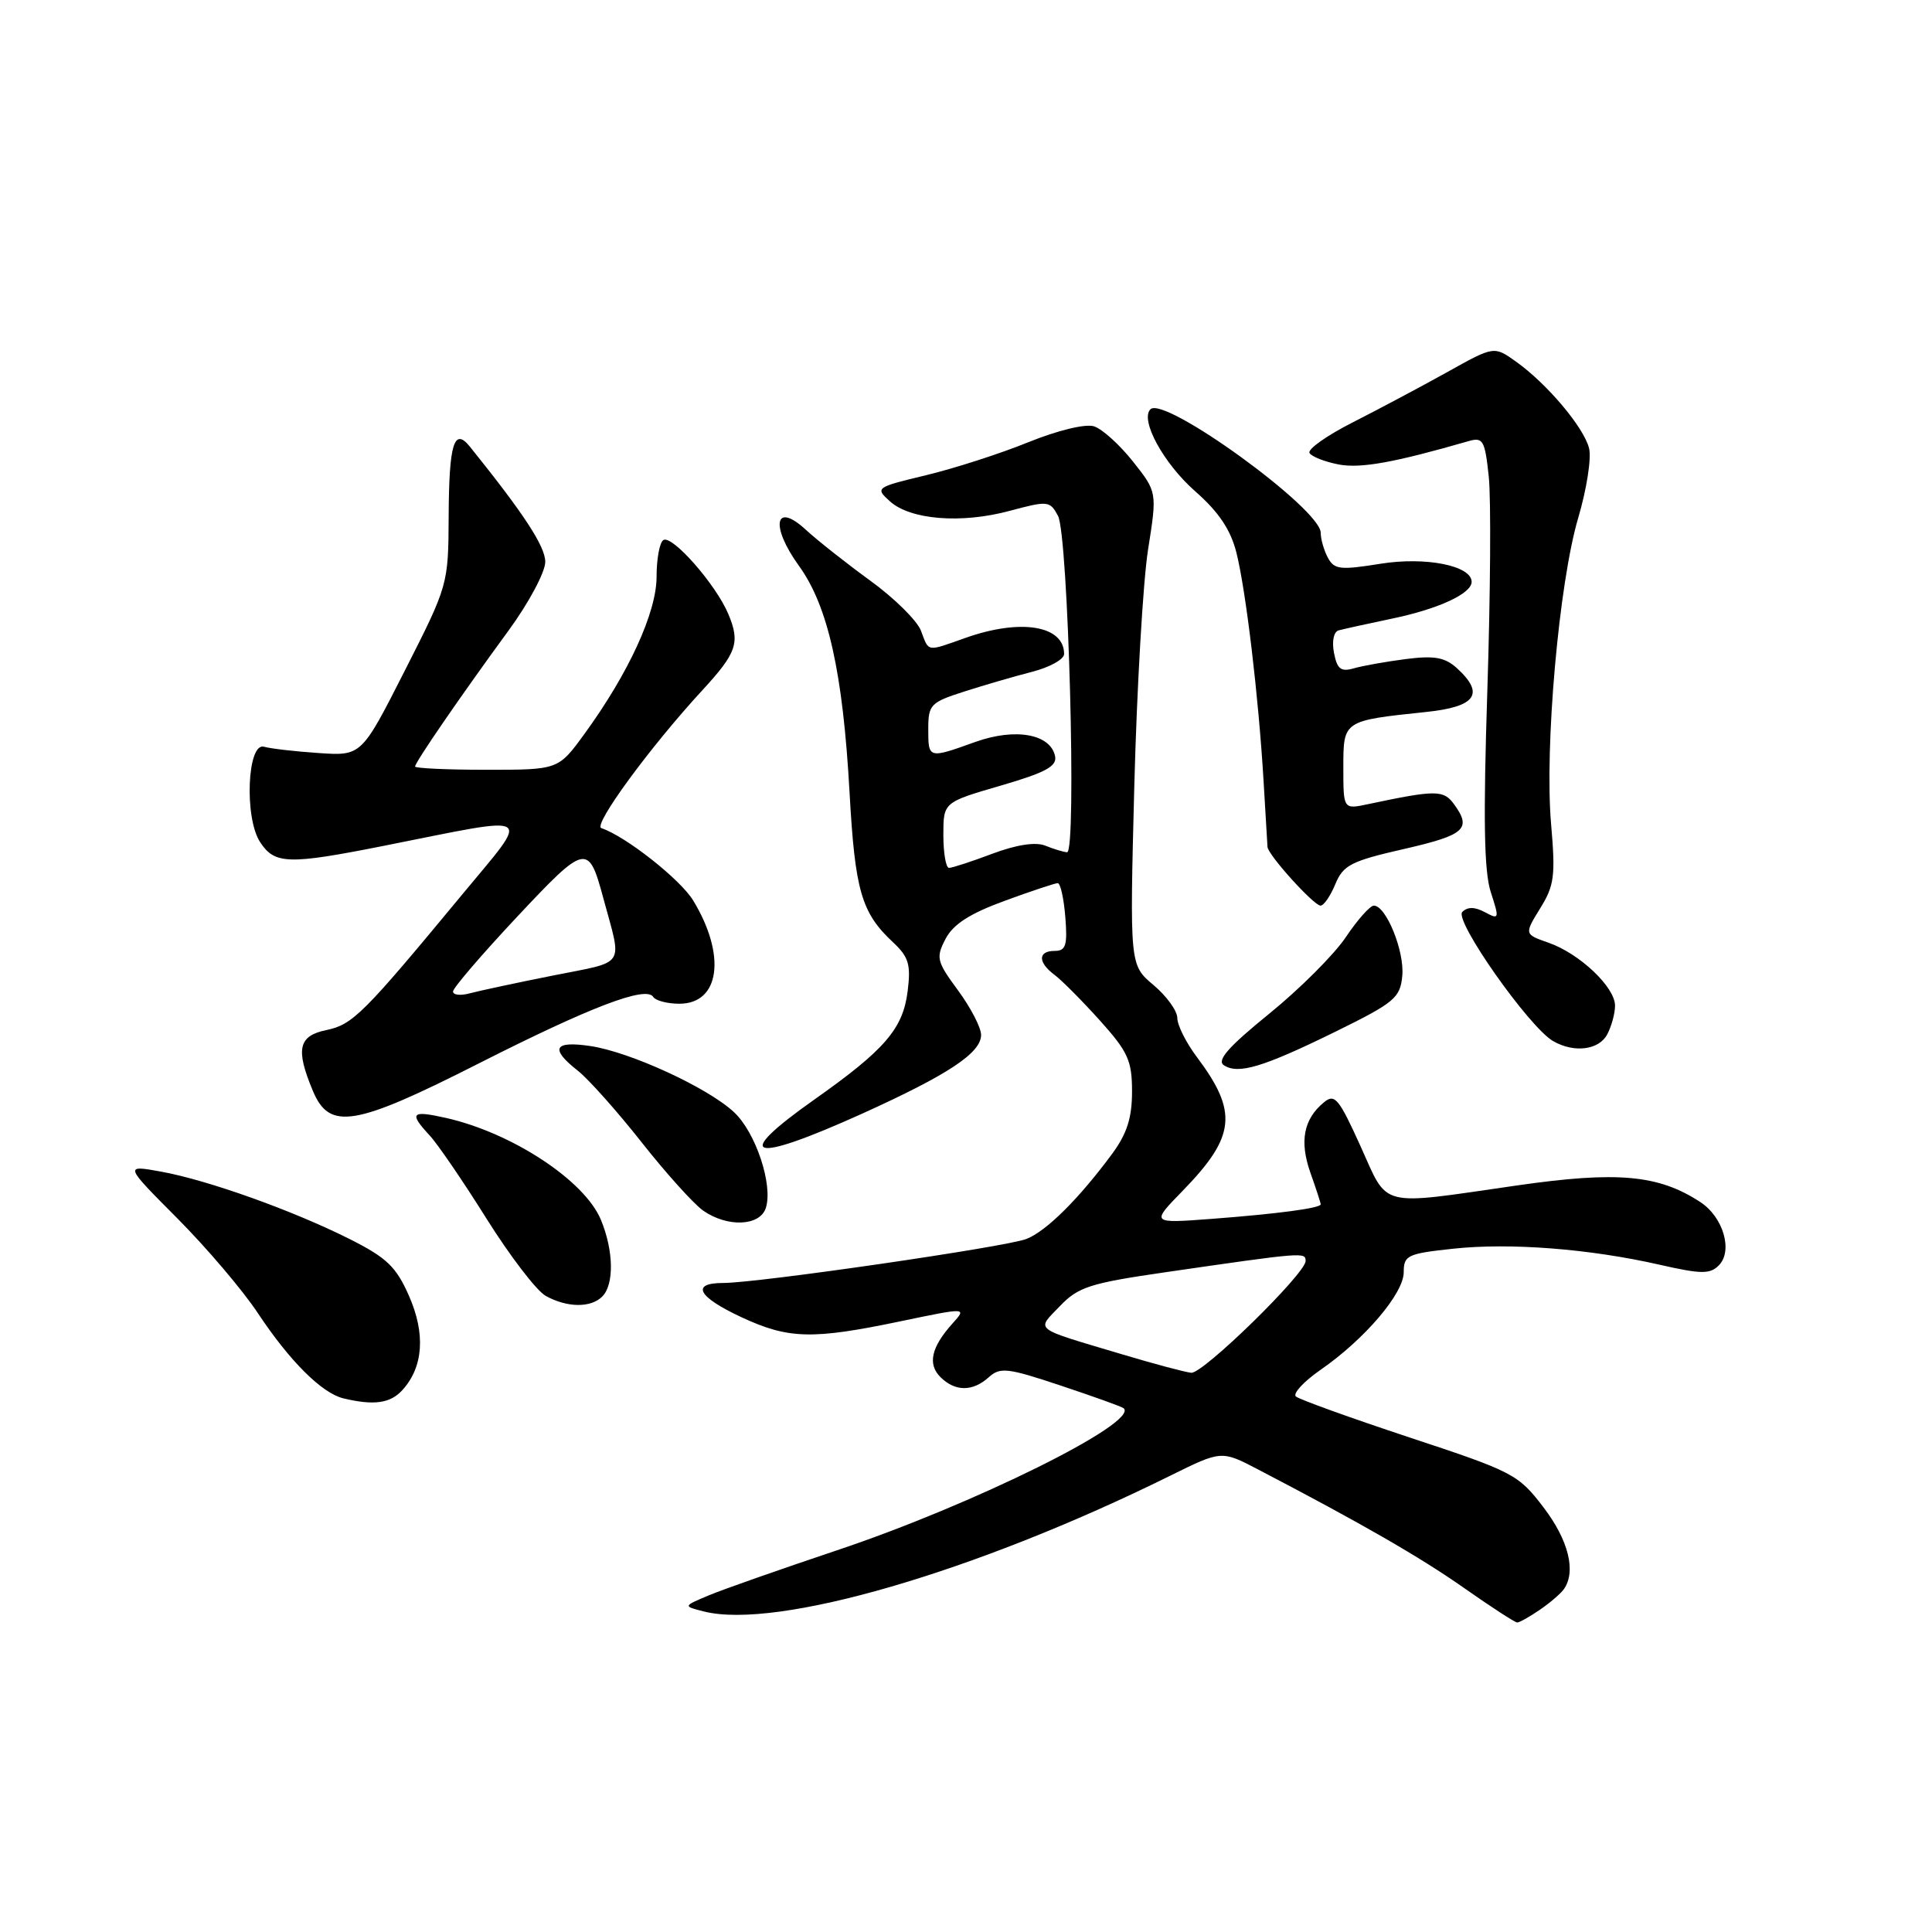 <?xml version="1.0" encoding="UTF-8" standalone="no"?>
<!DOCTYPE svg PUBLIC "-//W3C//DTD SVG 1.1//EN" "http://www.w3.org/Graphics/SVG/1.1/DTD/svg11.dtd" >
<svg xmlns="http://www.w3.org/2000/svg" xmlns:xlink="http://www.w3.org/1999/xlink" version="1.1" viewBox="0 0 256 256">
 <g >
 <path fill="currentColor"
d=" M 204.03 213.31 C 205.39 212.38 206.83 211.14 207.23 210.56 C 208.87 208.21 207.83 204.06 204.52 199.73 C 201.18 195.35 200.51 195.01 186.77 190.47 C 178.92 187.87 172.15 185.43 171.71 185.04 C 171.28 184.65 172.75 183.06 174.98 181.51 C 180.83 177.46 186.00 171.39 186.00 168.58 C 186.00 166.34 186.48 166.11 192.56 165.46 C 200.10 164.65 210.64 165.47 219.94 167.59 C 225.39 168.83 226.58 168.85 227.74 167.68 C 229.66 165.77 228.35 161.27 225.30 159.28 C 219.77 155.66 214.32 155.16 201.00 157.08 C 182.45 159.75 184.02 160.15 180.27 151.86 C 177.39 145.51 176.86 144.87 175.41 146.08 C 172.73 148.30 172.17 151.23 173.63 155.38 C 174.39 157.51 175.00 159.40 175.00 159.58 C 175.00 160.08 169.34 160.84 160.50 161.51 C 152.50 162.11 152.50 162.11 156.69 157.81 C 163.73 150.58 164.07 147.36 158.59 140.06 C 157.16 138.16 156.00 135.84 156.00 134.89 C 156.00 133.95 154.58 131.98 152.84 130.52 C 149.69 127.87 149.69 127.87 150.30 104.18 C 150.64 91.16 151.46 77.06 152.12 72.85 C 153.33 65.20 153.33 65.20 150.12 61.15 C 148.36 58.93 146.04 56.83 144.96 56.49 C 143.82 56.13 140.16 57.02 136.25 58.60 C 132.54 60.11 126.44 62.07 122.70 62.97 C 116.03 64.57 115.94 64.64 117.91 66.42 C 120.62 68.88 127.37 69.42 133.79 67.69 C 138.86 66.33 139.12 66.36 140.19 68.35 C 141.55 70.89 142.69 113.03 141.39 112.93 C 140.90 112.89 139.60 112.50 138.50 112.05 C 137.22 111.54 134.71 111.92 131.50 113.12 C 128.75 114.16 126.16 115.00 125.75 115.00 C 125.34 115.00 125.00 113.04 125.00 110.65 C 125.00 106.31 125.00 106.31 132.56 104.11 C 138.48 102.39 140.06 101.55 139.81 100.23 C 139.23 97.26 134.55 96.41 129.24 98.31 C 123.00 100.55 123.00 100.55 123.00 96.58 C 123.00 93.38 123.31 93.06 127.75 91.64 C 130.36 90.80 134.41 89.62 136.75 89.02 C 139.09 88.42 141.00 87.36 141.00 86.66 C 141.00 82.89 135.27 81.94 128.00 84.50 C 122.69 86.38 123.12 86.44 122.03 83.57 C 121.52 82.23 118.49 79.24 115.30 76.93 C 112.11 74.61 108.28 71.58 106.78 70.20 C 102.66 66.39 102.03 69.67 105.86 74.97 C 109.72 80.30 111.69 89.10 112.57 105.00 C 113.29 118.01 114.14 120.94 118.30 124.83 C 120.41 126.79 120.71 127.79 120.27 131.33 C 119.65 136.32 117.25 139.10 107.93 145.68 C 96.82 153.51 99.38 154.28 114.23 147.57 C 125.65 142.40 130.00 139.52 130.00 137.13 C 130.00 136.17 128.63 133.52 126.95 131.24 C 124.10 127.37 123.99 126.90 125.30 124.39 C 126.32 122.46 128.51 121.05 133.11 119.37 C 136.62 118.08 139.79 117.03 140.15 117.02 C 140.51 117.01 140.96 119.03 141.16 121.50 C 141.46 125.26 141.23 126.00 139.76 126.00 C 137.51 126.00 137.50 127.52 139.75 129.19 C 140.71 129.91 143.41 132.63 145.75 135.23 C 149.47 139.37 150.00 140.54 150.00 144.63 C 150.00 148.13 149.33 150.22 147.35 152.91 C 142.94 158.87 138.64 163.14 136.00 164.17 C 133.27 165.23 100.43 170.00 95.84 170.00 C 91.48 170.00 92.45 171.84 98.25 174.54 C 104.49 177.44 107.63 177.52 119.31 175.08 C 128.13 173.24 128.13 173.24 126.21 175.37 C 123.39 178.51 122.89 180.75 124.61 182.47 C 126.56 184.41 128.88 184.42 131.02 182.49 C 132.52 181.13 133.50 181.24 140.59 183.61 C 144.94 185.06 148.68 186.40 148.89 186.60 C 150.97 188.48 128.93 199.40 110.88 205.43 C 103.40 207.94 95.75 210.62 93.88 211.41 C 90.50 212.83 90.50 212.83 93.28 213.53 C 102.93 215.96 129.23 208.31 155.04 195.55 C 161.85 192.18 161.85 192.18 166.68 194.70 C 180.43 201.87 188.12 206.30 194.00 210.42 C 197.57 212.93 200.74 214.98 201.03 214.99 C 201.32 215.00 202.67 214.24 204.03 213.31 Z  M 53.33 184.18 C 56.11 181.12 56.40 176.70 54.18 171.68 C 52.49 167.84 51.22 166.64 46.33 164.18 C 38.78 160.39 27.57 156.38 21.36 155.25 C 16.45 154.36 16.45 154.36 23.49 161.43 C 27.36 165.32 32.17 170.97 34.17 174.00 C 38.38 180.35 42.64 184.60 45.50 185.29 C 49.55 186.26 51.73 185.96 53.33 184.18 Z  M 79.80 171.80 C 81.40 170.20 81.32 165.70 79.61 161.60 C 77.43 156.40 67.83 150.10 59.09 148.13 C 54.50 147.10 54.16 147.46 56.92 150.44 C 57.98 151.57 61.38 156.55 64.48 161.50 C 67.58 166.44 71.10 171.04 72.31 171.71 C 75.13 173.28 78.28 173.32 79.80 171.80 Z  M 101.48 160.05 C 102.45 156.99 100.13 150.02 97.24 147.35 C 93.74 144.10 83.51 139.40 78.25 138.61 C 73.38 137.88 72.83 138.94 76.56 141.87 C 77.97 142.98 81.77 147.24 85.01 151.35 C 88.24 155.45 91.92 159.53 93.17 160.41 C 96.39 162.66 100.71 162.48 101.48 160.05 Z  M 63.50 140.88 C 78.27 133.40 85.63 130.59 86.56 132.10 C 86.87 132.59 88.43 133.00 90.02 133.00 C 95.40 133.00 96.26 126.57 91.85 119.32 C 90.16 116.53 82.89 110.80 79.68 109.73 C 78.54 109.35 86.13 98.99 93.03 91.50 C 97.64 86.50 98.10 85.15 96.51 81.37 C 94.87 77.45 89.06 70.84 87.90 71.56 C 87.40 71.87 87.00 74.05 87.00 76.42 C 87.00 81.15 83.30 89.20 77.44 97.25 C 73.98 102.00 73.98 102.00 64.49 102.00 C 59.27 102.00 55.00 101.80 55.00 101.57 C 55.00 101.01 61.05 92.21 67.38 83.56 C 70.06 79.90 72.25 75.80 72.25 74.45 C 72.25 72.40 69.43 68.09 62.26 59.18 C 60.17 56.59 59.50 58.78 59.45 68.33 C 59.41 77.48 59.39 77.53 53.65 88.84 C 47.90 100.17 47.90 100.17 42.20 99.78 C 39.06 99.57 35.83 99.19 35.00 98.95 C 32.77 98.28 32.34 108.35 34.47 111.59 C 36.40 114.54 38.20 114.59 50.84 112.08 C 71.37 108.00 70.44 107.41 61.15 118.64 C 48.14 134.36 46.74 135.76 43.25 136.49 C 39.54 137.25 39.14 139.01 41.45 144.53 C 43.66 149.82 46.95 149.28 63.50 140.88 Z  M 177.00 136.68 C 184.78 132.85 185.53 132.23 185.81 129.31 C 186.12 126.05 183.67 120.00 182.04 120.00 C 181.54 120.00 179.86 121.89 178.32 124.19 C 176.77 126.50 172.20 131.06 168.17 134.33 C 162.77 138.71 161.19 140.51 162.17 141.15 C 164.08 142.40 167.37 141.41 177.00 136.68 Z  M 212.96 137.07 C 213.53 136.00 214.00 134.29 214.00 133.25 C 214.00 130.80 209.30 126.35 205.20 124.92 C 201.97 123.79 201.97 123.79 204.08 120.36 C 205.96 117.34 206.12 116.04 205.53 109.22 C 204.64 99.05 206.57 77.25 209.12 68.63 C 210.24 64.85 210.89 60.70 210.56 59.40 C 209.87 56.63 204.99 50.84 200.87 47.91 C 197.97 45.84 197.97 45.84 191.74 49.32 C 188.31 51.23 182.68 54.22 179.24 55.97 C 175.79 57.72 173.22 59.54 173.52 60.03 C 173.82 60.52 175.58 61.20 177.41 61.55 C 180.32 62.09 184.72 61.30 194.60 58.45 C 196.51 57.90 196.76 58.34 197.27 63.17 C 197.58 66.10 197.49 78.85 197.08 91.50 C 196.53 108.52 196.64 115.47 197.54 118.22 C 198.69 121.77 198.66 121.89 196.76 120.87 C 195.41 120.15 194.46 120.14 193.76 120.84 C 192.65 121.95 202.58 136.07 205.78 137.94 C 208.55 139.55 211.85 139.15 212.96 137.07 Z  M 176.94 117.15 C 177.98 114.63 179.03 114.09 186.06 112.49 C 194.14 110.64 195.05 109.82 192.65 106.54 C 191.27 104.65 190.23 104.66 181.25 106.56 C 178.00 107.25 178.00 107.25 178.00 101.73 C 178.00 95.46 177.94 95.50 188.97 94.34 C 195.60 93.65 196.79 91.93 193.02 88.51 C 191.44 87.09 190.04 86.85 186.27 87.33 C 183.64 87.67 180.55 88.22 179.38 88.56 C 177.67 89.05 177.17 88.65 176.76 86.50 C 176.46 84.97 176.73 83.71 177.37 83.53 C 177.99 83.36 181.20 82.65 184.50 81.96 C 190.60 80.69 195.00 78.65 195.00 77.10 C 195.00 74.95 188.90 73.74 182.92 74.70 C 177.58 75.56 176.79 75.47 175.95 73.90 C 175.43 72.93 175.00 71.44 175.00 70.59 C 175.00 67.43 154.27 52.40 152.44 54.23 C 151.03 55.64 154.16 61.39 158.36 65.09 C 161.49 67.84 163.06 70.18 163.83 73.22 C 165.10 78.30 166.77 92.34 167.43 103.50 C 167.69 107.90 167.92 111.82 167.95 112.22 C 168.02 113.29 174.09 120.00 174.98 120.00 C 175.41 120.00 176.29 118.72 176.94 117.15 Z  M 148.50 179.40 C 136.72 175.88 137.30 176.34 140.43 173.08 C 142.86 170.53 144.42 170.03 154.34 168.59 C 172.82 165.91 173.00 165.90 173.00 167.09 C 173.00 168.75 159.43 182.02 157.85 181.90 C 157.11 181.84 152.90 180.72 148.50 179.40 Z  M 60.03 131.37 C 60.05 130.89 63.86 126.45 68.50 121.50 C 77.63 111.77 77.97 111.69 79.94 119.00 C 82.45 128.29 83.10 127.30 73.29 129.26 C 68.46 130.22 63.49 131.29 62.25 131.62 C 61.01 131.96 60.01 131.84 60.03 131.37 Z "/>
</g>
</svg>